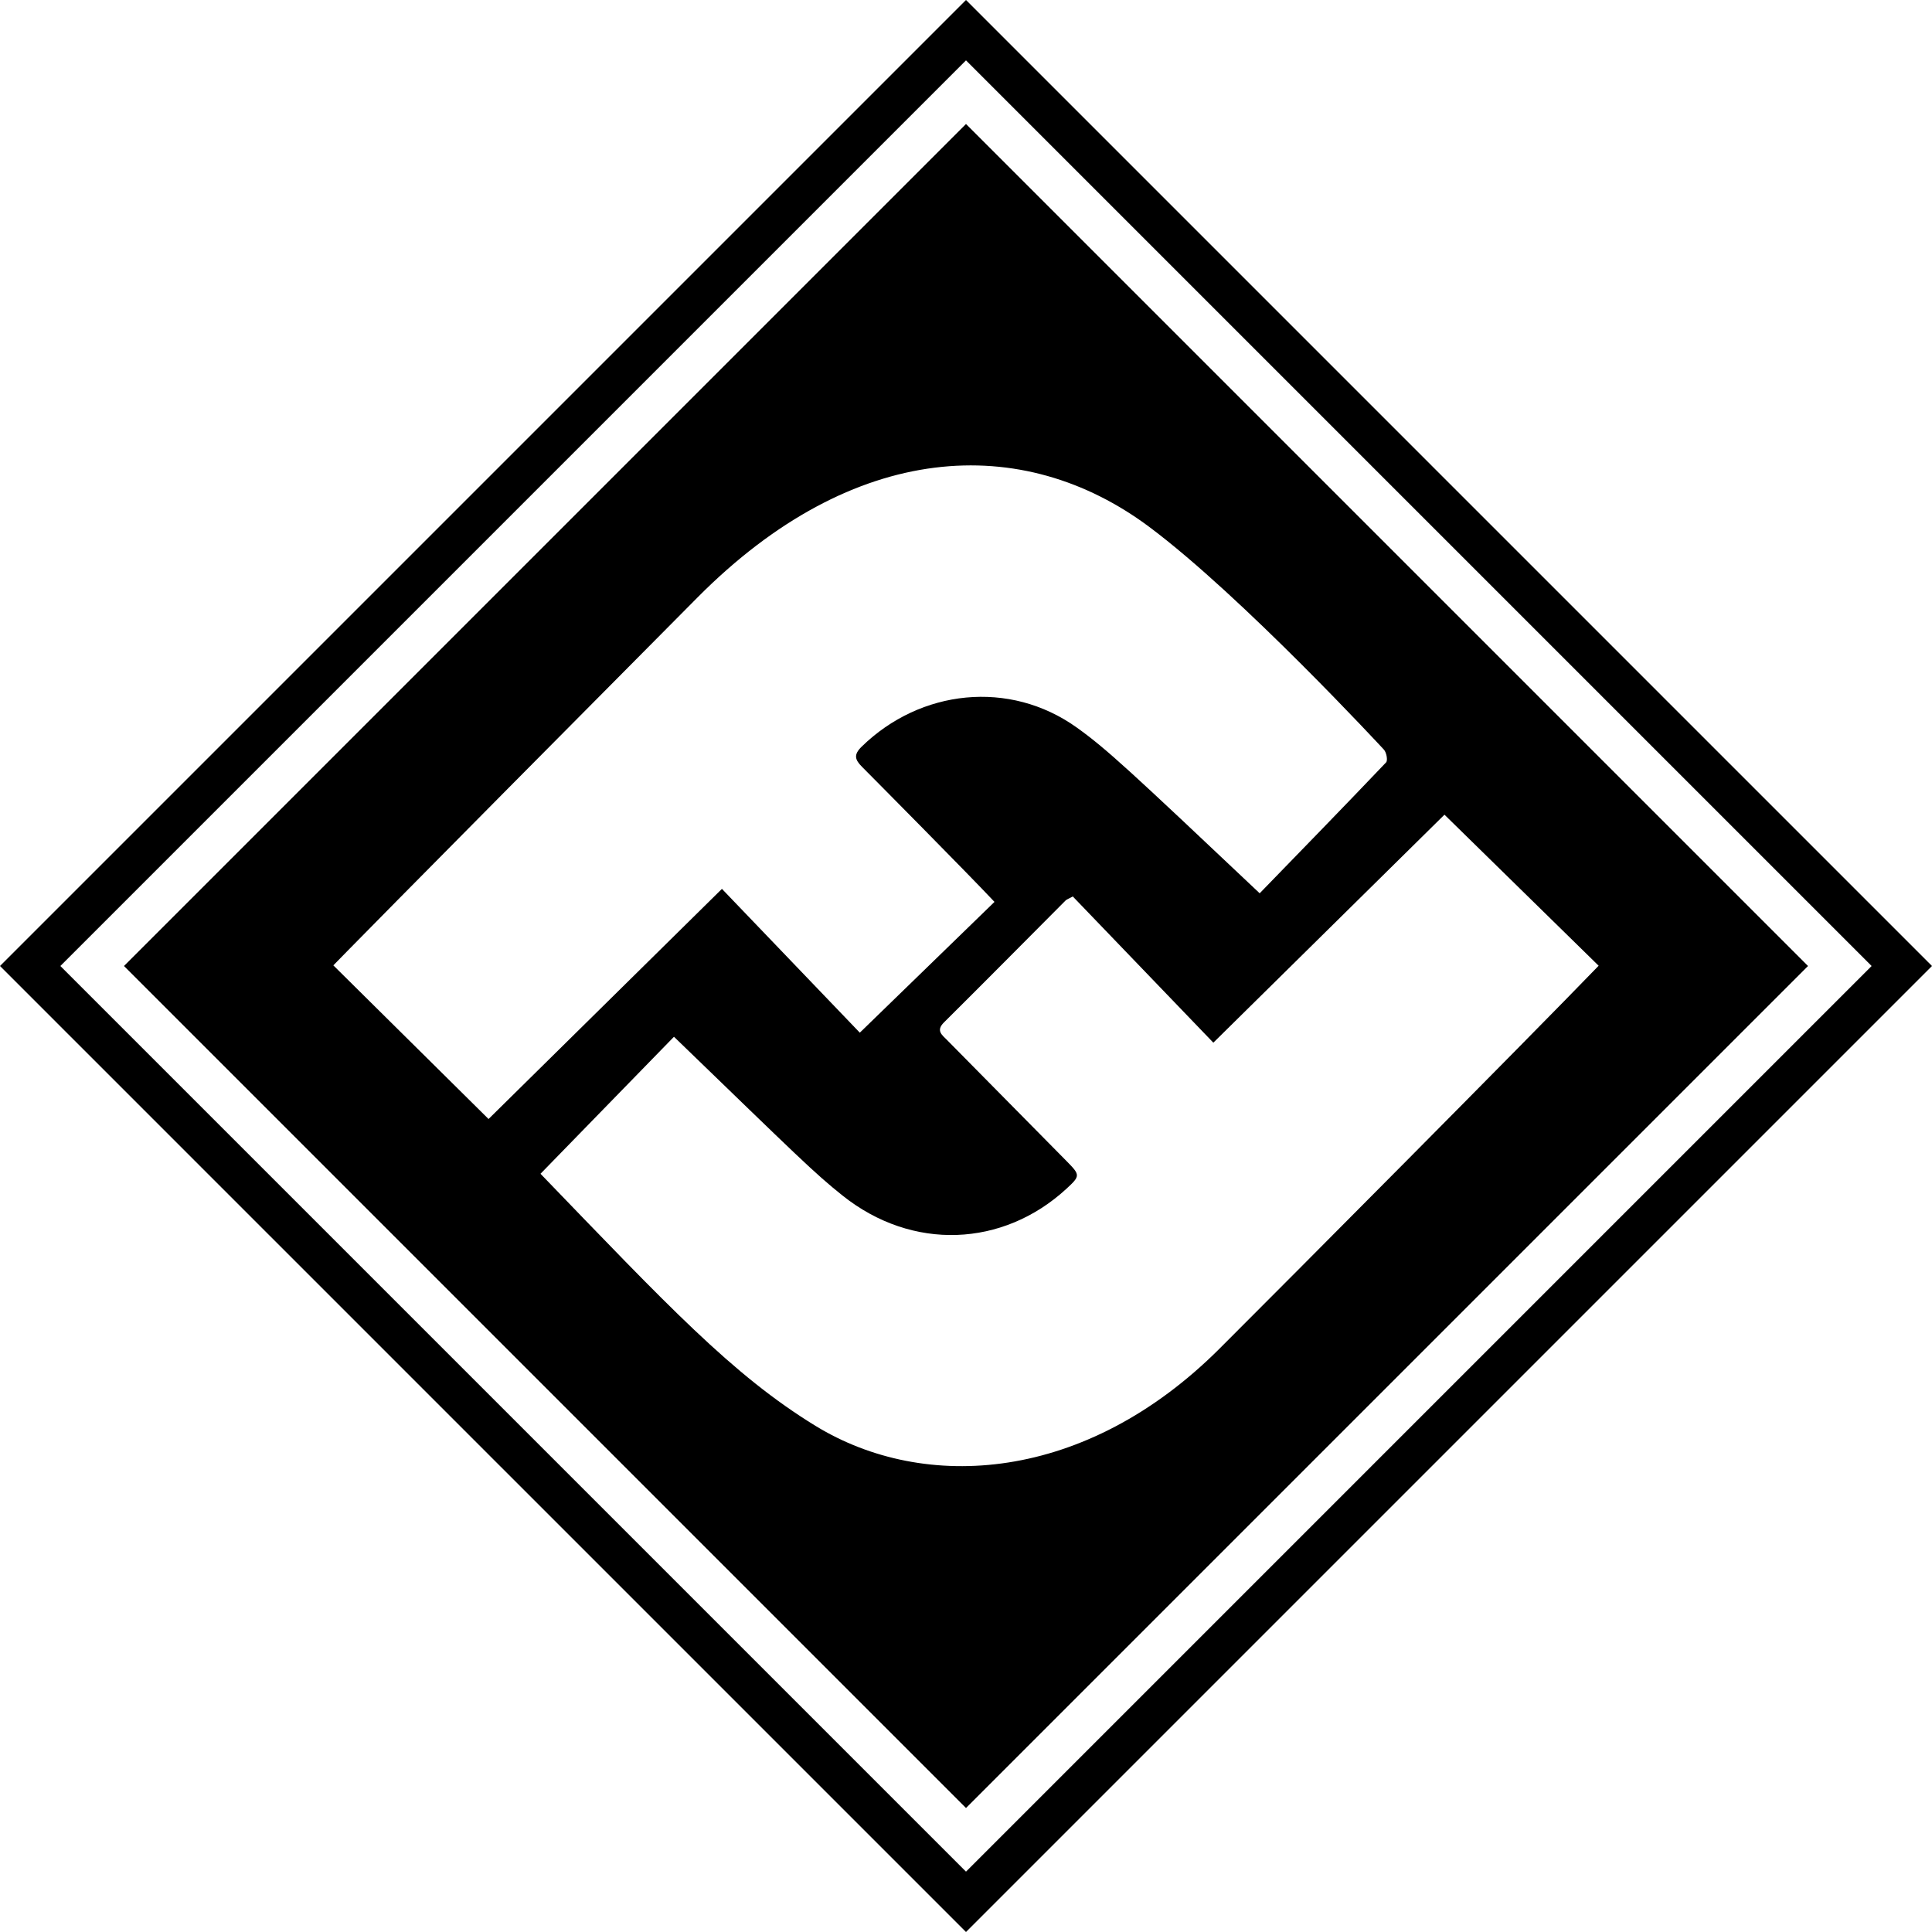 <svg width="256" height="256" viewBox="0 0 512 512" xmlns="http://www.w3.org/2000/svg"><rect x="0" y="0" width="512" height="512" rx="8" fill="none"/><svg xmlns="http://www.w3.org/2000/svg" viewBox="0 0 512 512" fill="#000000" x="0" y="0" width="512" height="512"><path fill="#000000" d="M256 32.86L32.86 256L256 479.14L479.14 256L256 32.86zM88.34 255.83c1.96-2 11.92-12.3 96.49-97.48c41.45-41.75 86.19-43.77 119.77-18.69c24.63 18.4 62.06 58.9 62.15 59c.68.74 1.07 2.86.58 3.38c-11.27 11.84-22.68 23.54-33.5 34.69c-34.21-32.31-40.52-38.24-48.51-43.95c-17.77-12.69-41.4-10.13-56.98 5.1c-2.17 2.13-1.79 3.43.12 5.35c2.94 2.95 28.1 28.33 35.09 35.78c-11.95 11.6-23.66 22.97-35.69 34.66c-12.02-12.54-24.48-25.53-36.54-38.11c-21.39 21.09-41.69 41.11-61.85 60.99zm234.82 101.6c-35.49 35.43-78.09 38.14-106.99 20.47c-22.08-13.5-39.38-32.08-72.93-66.84c12.05-12.37 23.79-24.42 35.37-36.31c33.02 31.91 37.06 36.01 44.68 42.09c18.48 14.74 42.52 13.67 59.32-1.8c3.68-3.39 3.69-3.64.14-7.24c-10.59-10.73-21.19-21.44-31.77-32.18c-1.32-1.34-3.03-2.48-.8-4.69c10.79-10.71 21.48-21.52 32.21-32.29c.26-.26.65-.38 1.91-1.07c12.37 12.87 24.92 25.92 37.25 38.75c21.01-20.73 41.24-40.68 61.25-60.42c13.68 13.4 27.13 26.58 40.86 40.03c-20.17 20.86-81.68 82.71-100.5 101.5zM256 0L0 256l256 256l256-256L256 0zM16 256L256 16l240 240l-240 240L16 256z"/></svg></svg>